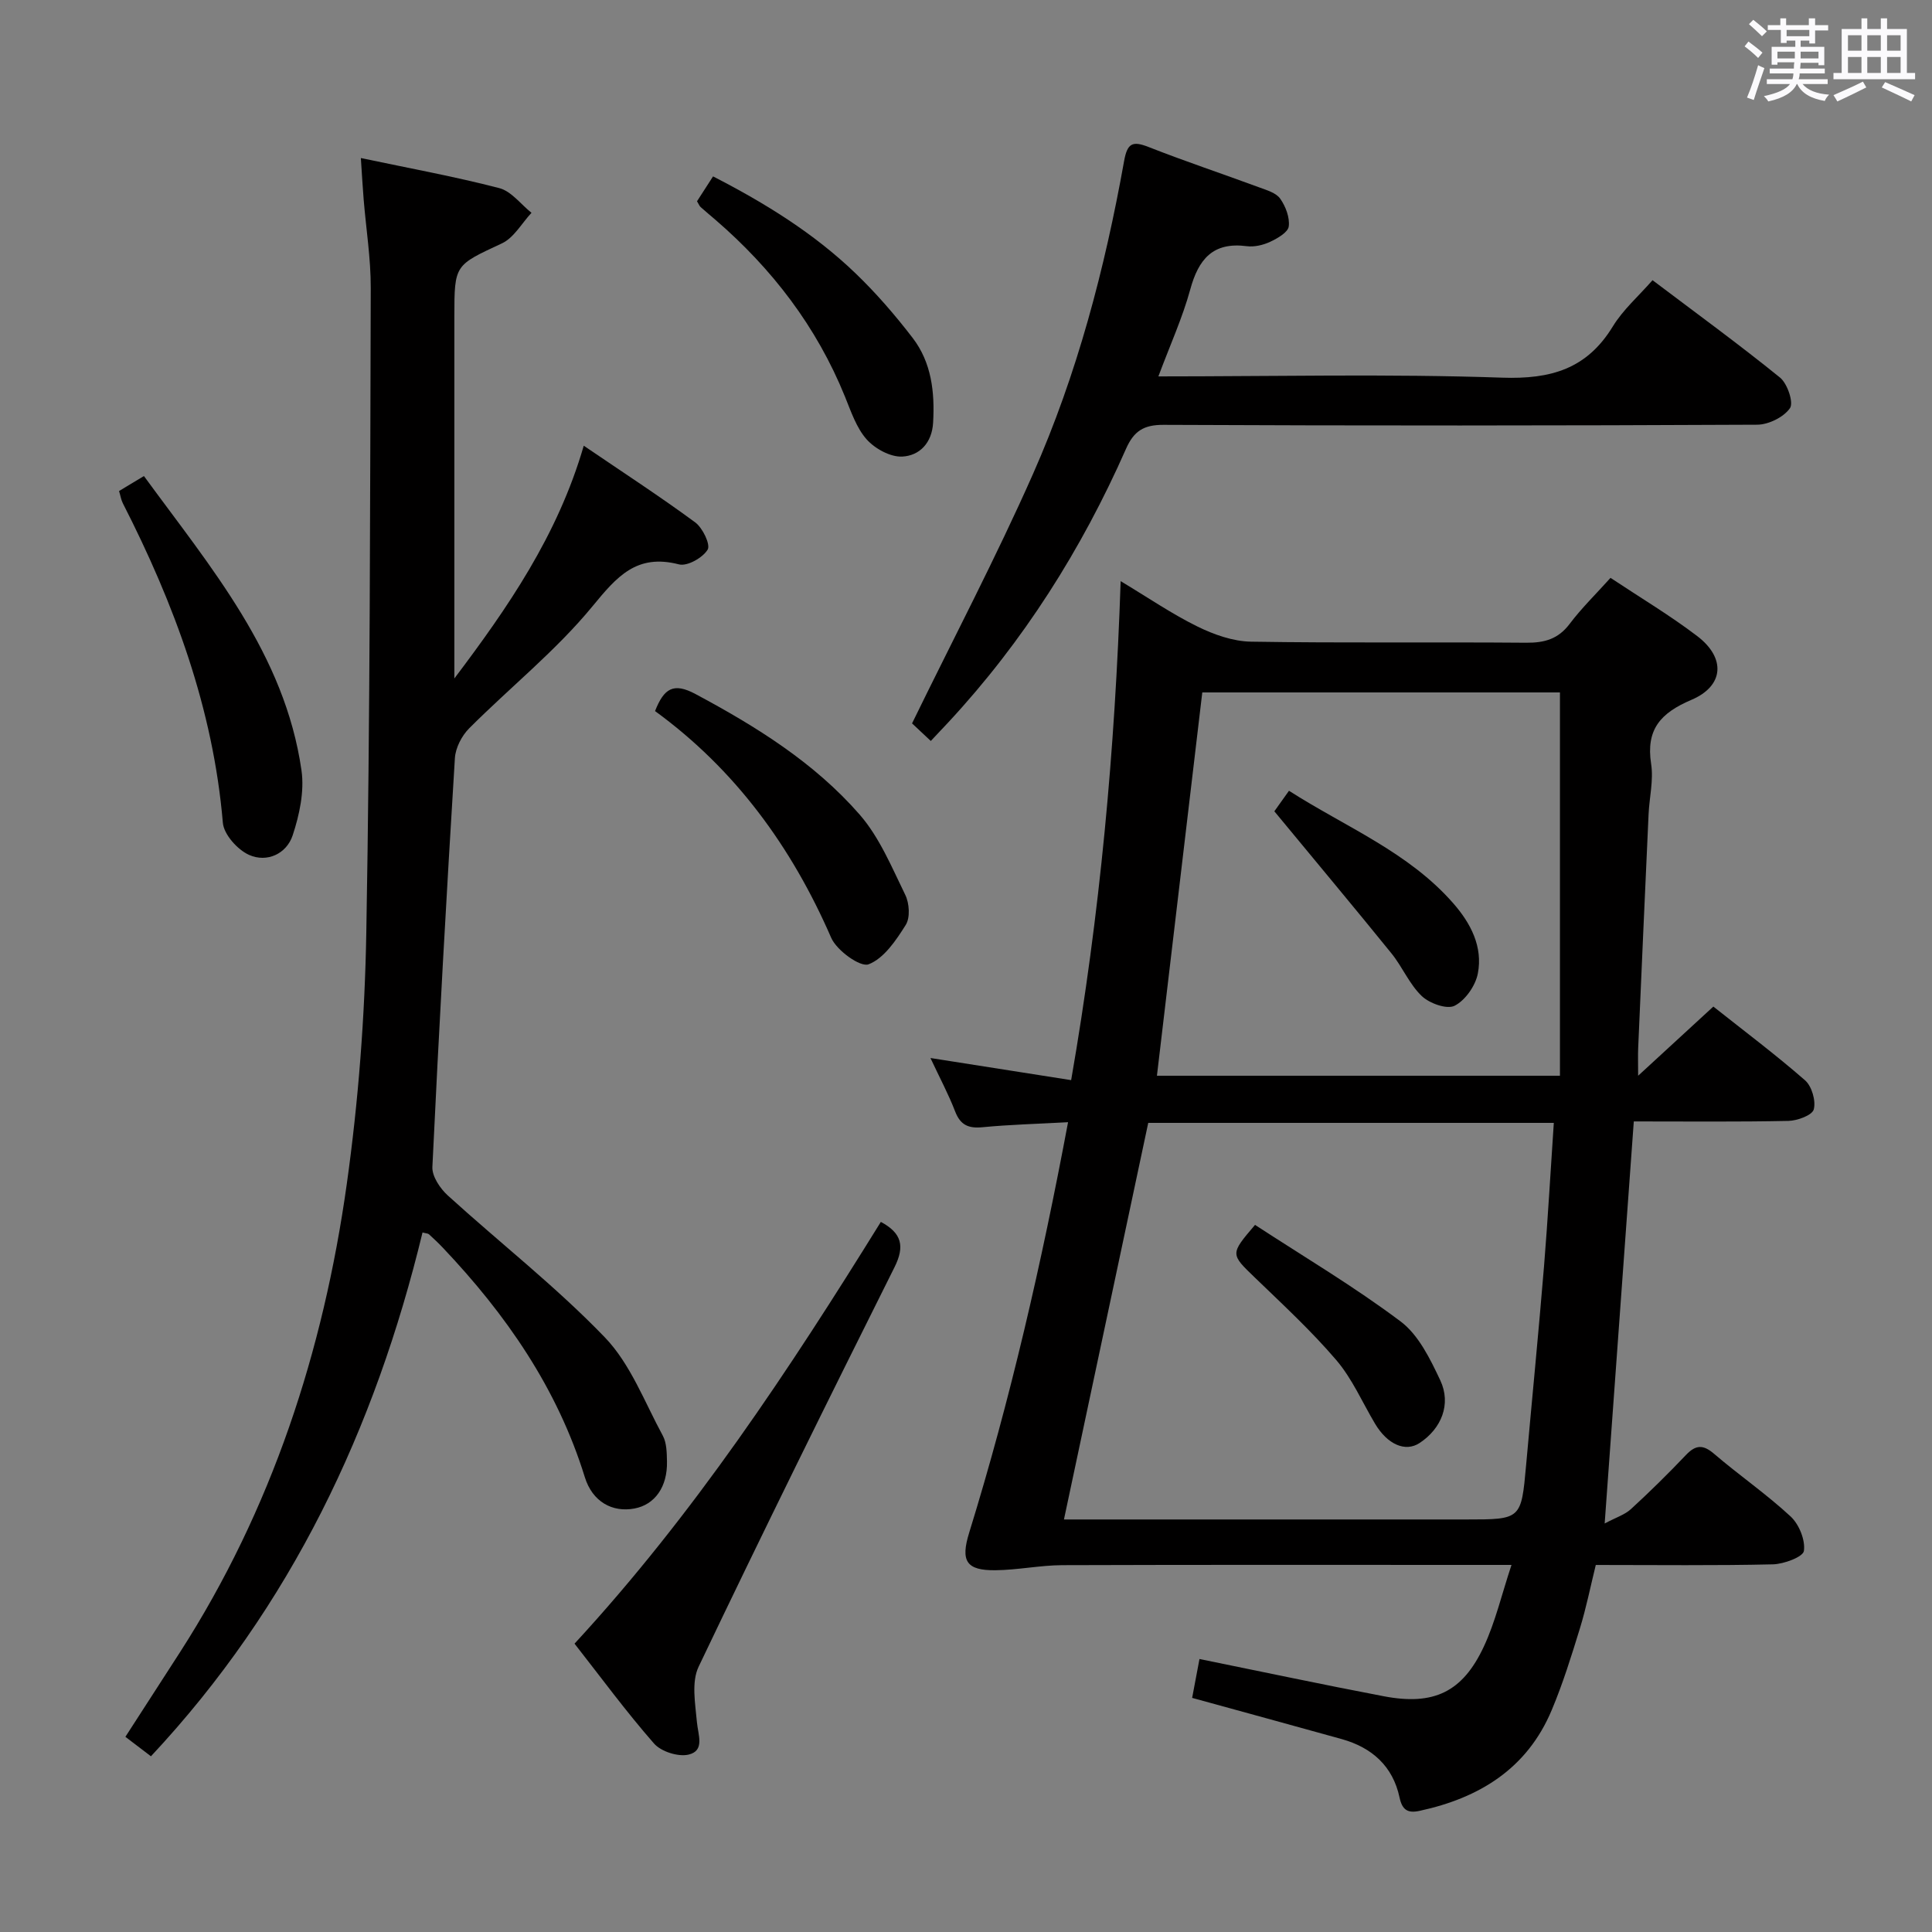 <svg enable-background="new 0 0 400 400" viewBox="0 0 400 400" xmlns="http://www.w3.org/2000/svg"><rect x="0" y="0" width="400" height="400" fill="#808080" stroke="none"/><path d="m361.2 9.6.8-1c.9.7 1.9 1.4 2.9 2.3l-.9 1.1c-1-1-2-1.8-2.8-2.4zm.5 10.6c.9-2.1 1.6-4.3 2.3-6.7.4.2.8.4 1.3.6-.7 2.1-1.5 4.3-2.2 6.6zm.4-15.2.9-.9c1 .8 2 1.6 2.8 2.4l-1 1c-.9-.9-1.8-1.7-2.7-2.5zm12.5-1.2h1.2v1.4h2.7v1.1h-2.7v2.7h-1.2v-.6h-1.8v1.3h4.9v3.8h-1.2v-.5h-3.7c0 .4-.1.9-.1 1.2h5.1v1h-5.2c0 .5-.1.9-.2 1.2h6v1h-5.2c1.1 1.3 2.9 2 5.5 2.2-.4.4-.7.8-.9 1.3-2.9-.5-4.8-1.6-5.7-3.5h-.1c-.8 1.7-2.7 2.9-5.9 3.6-.2-.4-.6-.8-.9-1.1 2.8-.6 4.6-1.4 5.4-2.5h-4.8v-1h5.3c.1-.3.2-.7.2-1.2h-4.9v-1h5c0-.4 0-.8.1-1.3h-3.5v.5h-1.2v-3.7h4.9v-1.3h-1.8v.5h-1.2v-2.7h-2.7v-1h2.6v-1.4h1.2v1.4h4.7v-1.4zm-6.6 8.3h3.6c0-.4 0-.9 0-1.4h-3.6zm1.9-4.6h4.7v-1.3h-4.7zm6.6 3.2h-3.7v1.4h3.7z" fill="#fbfafc"/><path d="m385.3 3.8h1.3v2.2h2.8v-2.2h1.3v2.2h4.1v9.1h1.7v1.3h-16.9v-1.3h1.7v-9.1h4.1v-2.2zm.4 13.1.7 1.2c-1.8.9-3.8 1.9-6 2.9-.2-.4-.5-.8-.8-1.3 2.3-1 4.3-1.9 6.1-2.8zm-3.1-6.4h2.8v-3.2h-2.8zm0 4.6h2.8v-3.3h-2.8zm4-4.6h2.8v-3.2h-2.8zm0 4.6h2.8v-3.3h-2.8zm3.7 1.9c2.1.9 4.1 1.8 6.1 2.7l-.7 1.3c-2.2-1.1-4.2-2-6.1-2.9zm3.2-9.7h-2.8v3.2h2.8v-3.1zm-2.8 7.8h2.8v-3.3h-2.8z" fill="#fbfafc"/><g fill="#010000"><path d="m333.44 119.64c6.17 4.1 12.31 7.76 17.97 12.07 5.9 4.5 5.57 10.29-1.21 13.18-6.41 2.73-9.46 6.13-8.35 13.28.52 3.36-.37 6.94-.53 10.42-.74 16.11-1.45 32.23-2.15 48.34-.07 1.6-.01 3.22-.01 5.79 5.49-5.05 10.32-9.49 15.57-14.32 6.42 5.09 12.9 9.95 18.99 15.27 1.4 1.23 2.27 4.25 1.8 6.02-.32 1.21-3.39 2.34-5.25 2.38-10.47.22-20.95.11-32.01.11-2 27.53-3.97 54.75-6.03 83.24 2.32-1.24 4.16-1.8 5.44-2.98 3.93-3.6 7.73-7.35 11.4-11.21 2.03-2.13 3.55-2.18 5.83-.22 5.18 4.44 10.84 8.33 15.83 12.96 1.75 1.63 3.07 4.88 2.75 7.13-.17 1.24-4.13 2.72-6.41 2.78-11.99.28-23.99.13-36.68.13-1.07 4.33-1.96 8.81-3.29 13.14-1.75 5.7-3.53 11.43-5.84 16.92-5.08 12.11-14.97 18.18-27.36 20.85-2.42.52-3.58-.15-4.14-2.77-1.38-6.48-5.71-10.34-11.97-12.09-10.19-2.84-20.4-5.62-30.97-8.53.52-2.76 1.03-5.47 1.52-8.05 12.87 2.61 25.49 5.3 38.15 7.71 10.34 1.97 16.3-.84 20.71-10.26 2.41-5.15 3.71-10.83 5.74-16.93-2.9 0-4.71 0-6.52 0-28.82 0-57.65-.05-86.47.05-4.61.02-9.22 1-13.84 1.05-6.07.07-7.27-1.9-5.45-7.78 8.52-27.58 14.97-55.66 20.47-84.98-6.31.35-12.03.49-17.71 1.04-2.91.28-4.58-.44-5.67-3.27-1.36-3.54-3.17-6.91-5.11-11.06 9.91 1.56 19.21 3.02 29.13 4.58 5.99-34.46 9.07-68.26 10.25-103.31 5.69 3.42 10.59 6.78 15.87 9.38 3.42 1.68 7.38 3.09 11.12 3.15 18.99.31 37.99.06 56.98.22 3.77.03 6.61-.75 8.98-3.89 2.48-3.29 5.47-6.2 8.47-9.54zm-11.74 112.84c-28.53 0-56.27 0-83.97 0-5.83 27.44-11.6 54.57-17.45 82.11h6.33 76.94c11.42 0 11.4 0 12.42-11.31 1.23-13.73 2.58-27.44 3.71-41.18.79-9.73 1.33-19.48 2.02-29.62zm1.27-89.12c-24.49 0-49.38 0-74.05 0-3.15 26.59-6.25 52.86-9.39 79.36h83.44c0-26.44 0-52.67 0-79.36z"/><path d="m94.07 140.47c11.05-14.65 21.39-29.59 26.79-48.19 8.14 5.54 15.76 10.49 23.07 15.87 1.55 1.14 3.21 4.61 2.58 5.65-1.02 1.68-4.22 3.49-5.93 3.05-8.79-2.27-12.85 2.52-17.95 8.72-7.55 9.18-17.04 16.75-25.49 25.22-1.54 1.54-2.83 4.05-2.96 6.18-1.74 28.2-3.32 56.41-4.66 84.64-.09 1.94 1.6 4.45 3.19 5.9 10.81 9.83 22.4 18.87 32.5 29.36 5.33 5.53 8.24 13.42 12.02 20.38.81 1.5.82 3.55.86 5.35.11 5.25-2.52 8.93-6.73 9.72-4.56.86-8.7-1.38-10.28-6.49-5.69-18.41-16.31-33.7-29.39-47.5-.92-.97-1.89-1.88-2.87-2.78-.21-.19-.6-.18-1.34-.38-9.83 40.62-27.17 77.38-56.23 108.45-1.91-1.46-3.46-2.63-5.29-4.03 3.81-5.9 7.57-11.7 11.31-17.52 19.03-29.61 29.67-62.33 34.52-96.88 2.42-17.24 3.75-34.73 4.05-52.14.79-44.46.78-88.93.92-133.4.02-6.13-.97-12.25-1.47-18.38-.21-2.61-.36-5.22-.58-8.55 9.99 2.11 19.42 3.83 28.67 6.23 2.49.65 4.45 3.35 6.66 5.11-2.02 2.16-3.64 5.17-6.13 6.33-9.74 4.55-9.84 4.34-9.84 15.1z"/><path d="m239.83 77.93c24.22 0 47.72-.55 71.16.26 10.11.35 17.55-1.8 22.93-10.61 2.12-3.47 5.34-6.28 8.22-9.57 9.04 6.83 17.89 13.27 26.39 20.16 1.54 1.25 2.86 5.19 2.06 6.34-1.29 1.86-4.43 3.41-6.79 3.42-40.97.2-81.95.22-122.92.03-4.13-.02-6.14 1.33-7.74 4.94-9.2 20.85-21.24 39.89-36.78 56.63-1.11 1.2-2.24 2.39-3.65 3.88-1.72-1.62-3.25-3.05-3.88-3.64 8.57-17.57 17.37-34.32 25.01-51.57 9.17-20.71 14.9-42.57 18.89-64.84.67-3.76 1.75-4.23 5.11-2.91 7.56 2.97 15.28 5.54 22.91 8.36 1.54.57 3.46 1.12 4.3 2.32 1.13 1.6 2.01 3.91 1.77 5.75-.16 1.23-2.33 2.47-3.84 3.18-1.45.68-3.28 1.11-4.84.91-7.03-.92-10.01 2.7-11.72 8.99-1.6 5.84-4.16 11.46-6.59 17.97z"/><path d="m182.37 252.98c4.31 2.31 5.01 5.01 2.83 9.38-13.73 27.47-27.34 55-40.56 82.72-1.52 3.18-.69 7.65-.35 11.47.24 2.66 1.68 5.91-1.72 6.72-2.15.51-5.71-.62-7.17-2.3-5.78-6.6-10.99-13.7-16.45-20.67 24.62-26.67 44.45-56.71 63.42-87.32z"/><path d="m24.65 101.66c1.64-.99 3.16-1.9 5.15-3.1 13.83 18.94 29.15 36.8 32.62 60.94.62 4.34-.42 9.21-1.83 13.46-1.27 3.82-5.31 5.69-9.02 4.04-2.39-1.07-5.22-4.22-5.43-6.65-2.01-23.63-10.05-45.28-20.71-66.16-.36-.71-.48-1.54-.78-2.53z"/><path d="m135.62 147.22c1.84-4.68 3.8-5.98 8.37-3.53 12.56 6.72 24.59 14.19 33.98 24.95 4.12 4.72 6.65 10.9 9.46 16.64.85 1.74 1.04 4.72.09 6.22-2 3.19-4.51 6.93-7.69 8.15-1.72.65-6.59-2.86-7.74-5.49-8.2-18.86-19.9-34.87-36.47-46.94z"/><path d="m144.31 41.67c1.08-1.68 2.06-3.2 3.32-5.15 10.73 5.51 20.83 11.74 29.47 20.04 4.29 4.12 8.23 8.68 11.86 13.41 3.91 5.1 4.59 11.24 4.23 17.53-.23 4.19-2.79 6.85-6.4 7.03-2.44.12-5.64-1.63-7.36-3.56-2.12-2.39-3.23-5.76-4.48-8.83-5.87-14.49-15.09-26.51-26.86-36.66-1.01-.87-2.03-1.71-3.02-2.6-.23-.18-.34-.52-.76-1.21z"/><path d="m259.84 253.6c10.05 6.56 20.5 12.75 30.15 20 3.71 2.79 6.12 7.76 8.2 12.17 2.33 4.95.23 10.02-4.28 12.99-2.94 1.94-6.66.31-9.23-4.01-2.63-4.42-4.72-9.3-8.01-13.15-5.16-6.04-11.05-11.48-16.79-17.02-5.15-4.97-5.24-4.88-.04-10.98z"/><path d="m263.84 167.97c.49-.68 1.61-2.26 3.03-4.25 11.77 7.53 24.75 12.69 34.04 23.33 3.61 4.13 6.13 8.99 5.06 14.51-.49 2.53-2.59 5.54-4.81 6.67-1.59.81-5.21-.49-6.8-2.01-2.57-2.45-4-6.03-6.28-8.84-7.79-9.62-15.74-19.11-24.24-29.41z"/></g></svg>